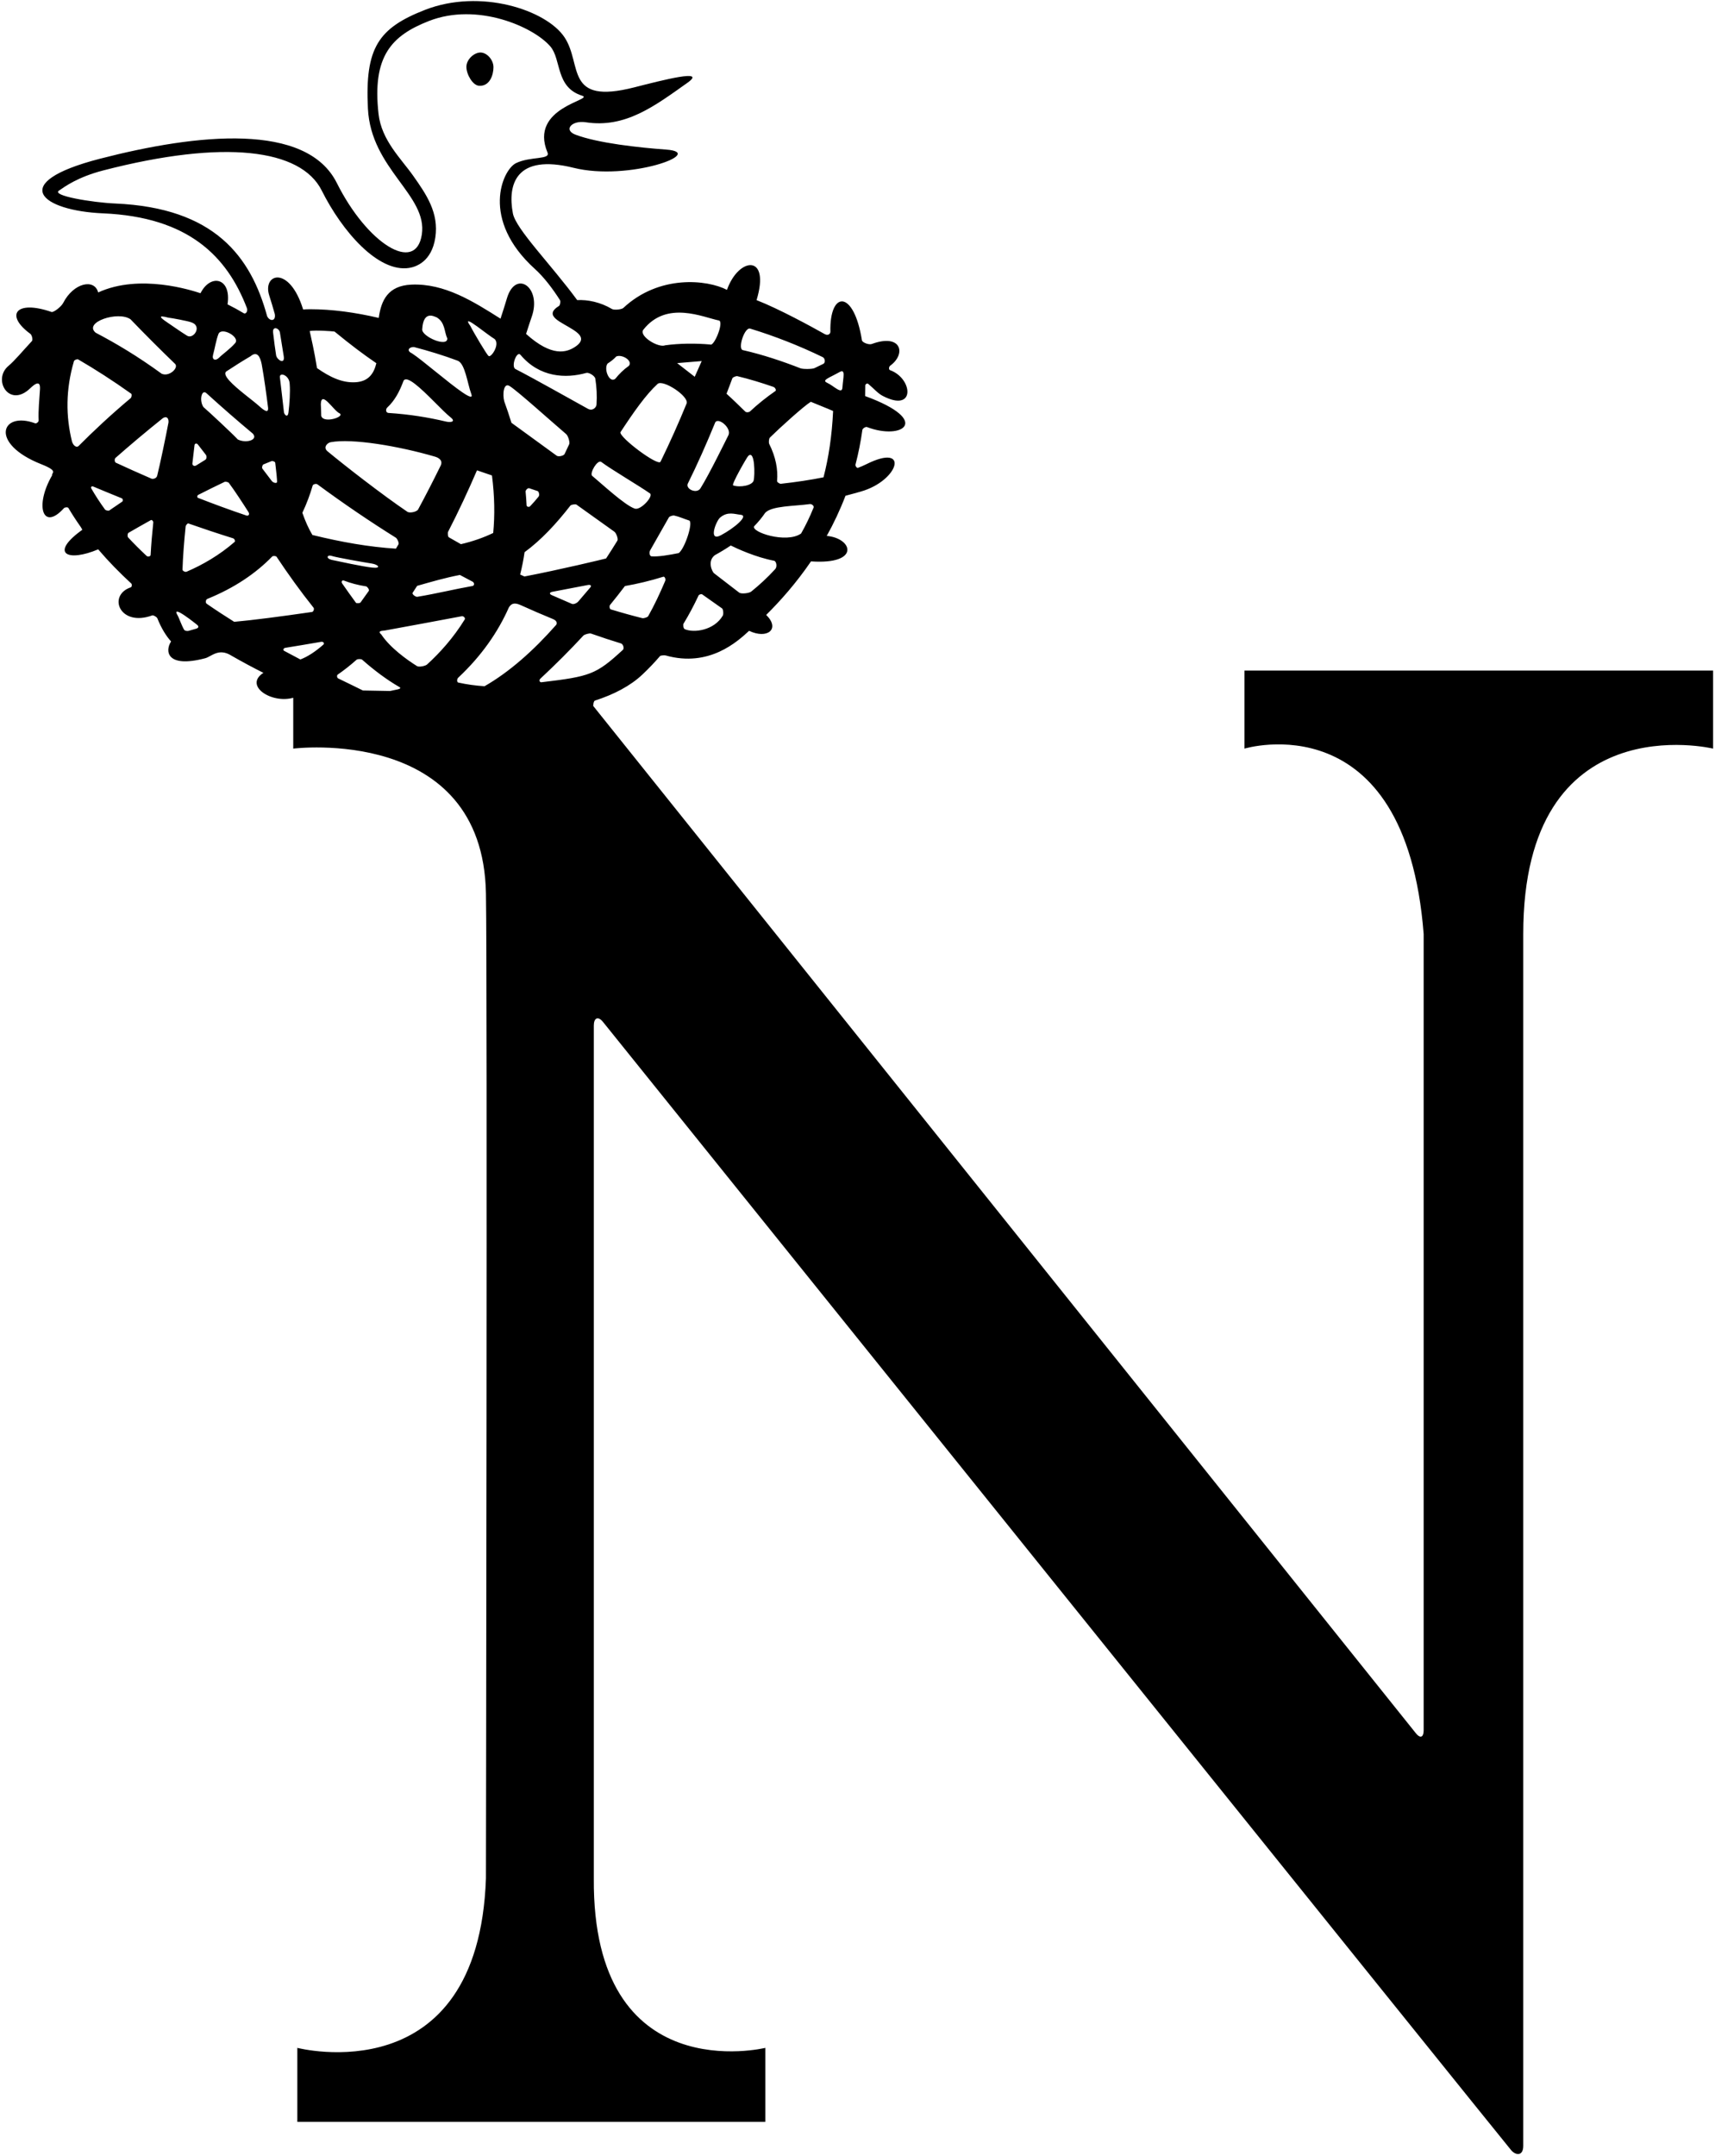 <?xml version="1.0" encoding="UTF-8"?>
<svg xmlns="http://www.w3.org/2000/svg" xmlns:xlink="http://www.w3.org/1999/xlink" width="452pt" height="568pt" viewBox="0 0 452 568" version="1.1">
<g id="surface1">
<path style=" stroke:none;fill-rule:nonzero;fill:rgb(0%,0%,0%);fill-opacity:1;" d="M 327.996 176.691 L 327.996 197.246 C 327.996 197.246 370.414 184.402 375.215 246.09 C 375.215 246.09 375.215 455.117 375.215 455.816 C 375.215 458.062 374.148 457.957 373.133 456.652 C 372.781 456.199 156.344 186 156.344 186 C 156.344 186 156.387 184.727 156.809 184.59 C 161.824 182.98 166.145 180.711 169.281 177.758 C 170.98 176.16 172.531 174.527 173.953 172.867 C 174.094 172.703 175.094 172.605 175.449 172.707 C 186.941 175.93 194.418 168.977 197.43 166.211 C 202.234 168.496 205.719 165.754 201.938 162.02 C 205.641 158.355 209.824 153.66 213.746 147.918 C 226.852 148.816 224.77 141.809 217.895 141.203 C 219.711 137.941 221.387 134.418 222.836 130.625 C 224.559 130.172 225.938 129.785 226.883 129.516 C 236.965 126.637 239.844 116.559 228.324 122.316 C 227.668 122.645 226.938 122.957 226.148 123.262 C 225.82 123.387 225.371 122.785 225.484 122.359 C 226.238 119.465 226.848 116.438 227.285 113.281 C 227.34 112.883 228.145 112.387 228.492 112.52 C 237.766 116.09 245.797 110.852 228.023 104.363 C 228.047 103.434 228.059 102.496 228.055 101.551 C 228.051 101.219 228.555 100.926 228.797 101.121 C 230.215 102.289 231.32 103.629 232.645 104.316 C 241.387 108.863 240.594 99.711 234.598 97.539 C 234.164 97.383 234.258 96.621 234.637 96.344 C 238.926 93.211 237.539 87.77 229.762 90.637 C 228.992 90.922 227.262 90.25 227.168 89.66 C 225.012 76.18 218.59 76.594 218.855 87.418 C 218.867 87.898 218.301 88.555 217.344 88.02 C 213.84 86.047 205.305 81.383 199.398 79.078 C 203.125 66.789 194.648 67.715 191.598 76.375 C 186.355 73.656 173.695 72.336 164.293 81.133 C 163.824 81.57 161.844 81.75 161.289 81.418 C 158.234 79.594 154.84 78.926 152.125 79.074 C 145.27 69.727 135.957 60.367 135.172 56.215 C 133.738 48.645 135.91 40.418 151.172 44.215 C 165.676 47.824 186.504 40.215 175.57 39.414 C 168.301 38.883 157.586 37.719 151.68 35.488 C 148.418 34.258 150.676 31.648 154.371 32.215 C 164.773 33.816 172.426 28.027 181.172 21.816 C 186.484 18.047 174.656 21.109 167.172 23.016 C 148.688 27.727 153.57 17.016 148.773 9.816 C 143.973 2.617 126.609 -3.109 111.973 2.617 C 99.707 7.414 96.168 12.617 96.969 28.617 C 97.77 44.617 112.773 51.414 111.172 61.816 C 109.57 72.215 96.773 64.215 88.773 48.215 C 80.773 32.215 52.121 35.172 26.371 41.816 C 1.57 48.215 10.988 55.52 27.172 56.215 C 49.656 57.184 59.84 67.523 65.074 81.18 C 65.375 81.969 64.805 82.871 64.227 82.523 C 62.871 81.711 61.457 80.93 59.969 80.195 C 61.047 73.152 55.477 72.023 52.844 77.262 C 50.742 76.57 36.871 71.992 25.871 77.059 C 24.914 73.328 19.371 74.492 16.645 79.836 C 16.133 80.836 14.102 82.379 13.578 82.199 C 4.207 78.949 1.203 82.992 8.004 87.969 C 8.414 88.27 8.715 89.535 8.418 89.859 C 5.84 92.637 3.828 95.078 2.242 96.398 C -2.074 99.996 2.387 107.629 7.926 102.344 C 8.766 101.539 10.703 99.762 10.543 102.523 C 10.391 105.148 10.051 108.121 10.188 110.754 C 10.211 111.164 9.598 111.66 9.262 111.535 C 0.359 108.219 -3 116.828 10.883 122.316 C 15.637 124.195 13.48 124.562 13.746 125.227 C 9.062 133.285 11.27 140.07 16.855 133.895 C 17.086 133.637 17.867 133.582 18.023 133.84 C 19.023 135.527 20.098 137.18 21.242 138.797 C 21.414 139.043 21.711 139.578 21.684 139.598 C 21.488 139.734 21.301 139.875 21.117 140.012 C 13.266 145.867 17.805 148.145 25.879 144.746 C 28.574 147.906 31.5 150.902 34.582 153.734 C 34.855 153.988 34.758 154.652 34.461 154.754 C 28.262 156.871 31.535 165.277 40.129 162.148 C 40.426 162.039 41.324 162.555 41.473 162.922 C 42.535 165.582 43.828 167.637 45.094 169.016 C 43.457 171.449 43.809 176.137 54.082 173.438 C 55.75 172.996 57.633 170.613 61.031 172.777 C 63.906 174.426 66.723 175.93 69.422 177.285 C 64.227 180.621 71.434 185.477 77.285 183.855 L 77.285 197.246 C 77.285 197.246 127.273 190.996 128.074 235.398 C 128.484 258.207 128.074 494.93 128.074 494.93 C 126.074 551.984 78.363 539.582 78.363 539.582 L 78.363 559.086 L 201.707 559.086 L 201.707 539.582 C 201.707 539.582 156.105 550.785 156.504 494.93 C 156.504 494.93 156.504 271.117 156.504 270.219 C 156.504 268.219 157.605 267.617 158.938 269.281 C 159.34 269.781 397.34 565.543 398.352 566.637 C 399.551 567.938 401.461 568.109 401.461 565.41 C 401.461 561.812 401.461 246.09 401.461 246.09 C 401.461 185.203 451.5 197.246 451.5 197.246 L 451.5 176.691 Z M 175.312 153.078 C 173.91 156.383 172.43 159.535 170.82 162.379 C 170.672 162.637 169.645 162.969 169.273 162.871 C 166.668 162.219 163.902 161.457 160.973 160.562 C 160.668 160.469 160.539 159.691 160.781 159.398 C 162.137 157.738 163.445 156.078 164.703 154.414 C 167.93 153.859 171.363 153.039 174.816 151.965 C 175.188 151.852 175.52 152.59 175.312 153.078 Z M 138.211 151.895 C 137.84 151.727 137.465 151.555 137.09 151.379 C 137.586 149.422 137.973 147.457 138.254 145.496 C 142.656 142.27 146.652 137.949 150.328 133.219 C 150.547 132.941 151.684 132.785 151.922 132.953 C 155.344 135.398 158.695 137.793 161.918 140.094 C 162.441 140.469 162.98 142.027 162.727 142.434 C 161.75 144.027 160.754 145.598 159.738 147.148 C 159.305 147.277 147.305 150.164 138.211 151.895 Z M 155.59 154.766 C 154.738 155.773 153.355 157.383 152.453 158.438 C 152.004 158.969 151.16 159.297 150.73 159.113 C 149.414 158.551 146.973 157.477 145.414 156.805 C 144.727 156.504 144.801 156.078 145.57 155.934 C 147.996 155.469 152.562 154.594 154.914 154.145 C 155.645 154.008 155.98 154.309 155.59 154.766 Z M 134.793 111.395 C 134.195 109.445 133.562 107.566 132.906 105.766 C 132.41 103.98 132.691 100.641 134.352 101.742 C 136.609 103.203 144.781 110.59 149.211 114.375 C 149.762 114.848 150.238 116.559 150.02 117.035 C 149.621 117.902 149.215 118.766 148.797 119.629 C 148.562 120.109 147.176 120.41 146.727 120.078 C 142.66 117.102 138.648 114.18 134.793 111.395 Z M 141.953 130.844 C 141.246 131.723 140.496 132.578 139.699 133.402 C 139.414 133.695 138.805 133.527 138.785 133.156 C 138.73 131.949 138.641 130.75 138.527 129.562 C 138.484 129.133 139.113 128.52 139.477 128.645 C 140.211 128.891 140.941 129.137 141.672 129.383 C 142.051 129.508 142.242 130.484 141.953 130.844 Z M 178.891 145.73 C 176.383 146.227 173.555 146.73 171.699 146.586 C 171.262 146.555 170.984 145.652 171.371 144.977 C 172.734 142.598 175.297 138.066 176.297 136.309 C 176.453 136.031 177.34 135.762 177.699 135.84 C 179.008 136.117 180.383 136.758 181.656 137.156 C 182.719 137.637 180.559 144.426 178.891 145.73 Z M 180.98 106.266 C 178.938 111.262 176.629 116.445 174.086 121.664 C 173.41 122.922 163.203 115.25 163.52 113.887 C 166.988 108.598 170.211 103.996 173.32 101.148 C 174.766 99.926 181.52 104.34 180.98 106.266 Z M 178.465 95.676 L 184.941 95.137 L 183.098 99.277 Z M 190.492 162.211 C 188.219 166.109 182.836 166.844 180.441 165.758 C 180.102 165.602 179.984 164.598 180.164 164.305 C 181.656 161.852 182.957 159.371 184.117 156.891 C 184.23 156.648 184.855 156.457 185.051 156.598 C 187.328 158.215 189.117 159.477 190.309 160.309 C 190.613 160.52 190.734 161.797 190.492 162.211 Z M 204.316 149.949 C 202.215 152.254 200.07 154.195 198.008 155.859 C 197.406 156.348 195.316 156.535 194.824 156.152 C 192.938 154.684 190.695 152.957 188.164 151.023 C 187.777 150.727 186.297 147.914 188.391 146.285 C 189.852 145.484 191.262 144.633 192.598 143.734 C 194.27 144.566 199.18 146.828 203.984 147.742 C 204.652 147.871 204.871 149.34 204.316 149.949 Z M 195.203 135.637 C 197.488 135.855 193.402 139.234 189.984 141.035 C 186.562 142.836 188.723 137.258 189.805 136.355 C 191.816 134.68 193.582 135.48 195.203 135.637 Z M 197.184 120.156 C 199.004 118.336 198.984 125.379 198.621 126.637 C 198.262 127.895 195.109 128.523 193.223 127.895 C 192.684 127.719 196.824 120.516 197.184 120.156 Z M 214.438 133.711 C 213.434 136.203 212.32 138.488 211.133 140.574 C 207.215 143.316 197.754 140.145 198.785 138.637 C 199.871 137.52 200.836 136.355 201.66 135.137 C 203.344 133.262 209.391 133.379 213.449 132.816 C 213.965 132.746 214.59 133.332 214.438 133.711 Z M 217.043 125.766 C 213.641 126.453 209.844 127.023 205.828 127.469 C 205.457 127.508 204.777 127.031 204.801 126.754 C 205.074 123.691 204.461 120.426 202.734 116.969 C 202.574 116.648 202.621 115.582 202.914 115.293 C 205.34 112.887 211.703 107.113 213.688 105.863 C 215.172 106.504 218.215 107.676 219.57 108.293 C 219.262 114.91 218.363 120.691 217.043 125.766 Z M 220.016 98.703 C 220.414 98.496 220.848 98.27 221.305 98.016 C 222.922 97.117 222.203 99.457 222.023 102.156 C 221.898 104.031 219.684 101.617 218.062 100.898 C 216.695 100.289 217.852 99.816 220.016 98.703 Z M 197.734 86.59 C 204.109 88.527 210.836 91.172 216.832 94.098 C 217.484 94.414 217.586 95.594 216.996 95.871 C 216.219 96.234 215.441 96.609 214.664 96.996 C 214.105 97.273 211.648 97.305 210.965 97.039 C 206.266 95.203 201.102 93.457 195.734 92.238 C 194.395 91.785 196.262 86.102 197.734 86.59 Z M 193.02 99.676 C 193.117 99.41 194.004 99.031 194.348 99.117 C 197.445 99.863 200.656 100.84 203.84 101.941 C 204.305 102.102 204.66 102.82 204.371 103.02 C 202.02 104.656 199.758 106.449 197.645 108.426 C 197.43 108.625 196.719 108.742 196.414 108.441 C 195.246 107.293 192.727 104.852 191.484 103.746 C 192 102.406 192.512 101.047 193.02 99.676 Z M 191.949 114.73 C 191.328 115.953 186.941 124.945 184.637 128.621 C 183.723 130.227 180.68 128.93 181.258 127.469 C 183.805 122.328 186.16 117.02 188.43 111.477 C 189.023 109.645 192.988 112.73 191.949 114.73 Z M 169.527 86.914 C 175.695 79.02 185.363 83.641 189.551 84.461 C 190.777 85.117 188.164 91.312 187.227 90.777 C 183.445 90.434 179.094 90.457 175.332 90.98 C 173.52 91.734 168.363 88.57 169.527 86.914 Z M 160.141 95.785 C 161.109 95.164 161.887 94.52 162.418 93.926 C 163.93 93.262 166.84 95.039 165.758 96.383 C 164.359 97.367 163.188 98.523 162.16 99.809 C 160.594 101.066 159.047 97.176 160.141 95.785 Z M 158.438 121.695 C 161.074 123.688 168.508 128.039 171.309 130.012 C 172.297 130.715 168.875 134.531 167.305 134.016 C 164.676 133.156 158.422 127.316 156.016 125.328 C 155.438 124.516 157.445 121.102 158.438 121.695 Z M 154.527 98.258 C 155.199 98.066 156.781 99.039 156.895 99.766 C 157.25 101.98 157.375 104.254 157.215 106.617 C 157.168 107.332 156.199 108.402 154.926 107.699 C 150.633 105.34 140.75 99.746 135.91 97.266 C 134.562 96.738 136.188 92.277 137.18 93.5 C 142.203 99.469 149.094 99.781 154.527 98.258 Z M 30.344 53.621 C 24.453 53.367 13.324 51.559 15.586 50.195 C 16.941 49.273 20.363 46.672 27.27 44.891 C 59.066 36.684 79.301 39.219 84.793 50.203 C 90.152 60.926 99.652 71.879 107.84 70.594 C 109.586 70.32 113.746 68.996 114.727 62.625 C 115.738 56.039 112.281 51.125 108.938 46.371 C 105.688 41.754 100.551 36.988 99.766 30.016 C 98.059 14.828 103.168 9.398 113.031 5.539 C 125.801 0.543 140.59 7.055 145.043 12.234 C 148.008 15.684 146.355 22.988 153.406 25.211 C 156.832 26.285 139.289 28.211 144.301 40.195 C 145.121 42.152 139.742 41.148 135.984 42.992 C 132.41 44.746 126.574 57.84 140.965 70.855 C 143.363 73.023 145.625 76.012 147.59 79.082 C 147.805 79.418 147.609 80.43 147.355 80.586 C 143.027 83.258 147.973 84.824 151.203 86.969 C 152.832 88.047 154.344 89.465 151.75 91.27 C 149.309 92.969 145.395 94.066 138.652 87.98 C 139.316 85.914 139.801 84.414 140.082 83.637 C 142.965 75.719 135.891 70.879 133.605 78.598 C 133.094 80.32 132.523 82.117 131.914 83.965 C 124.855 79.508 117.184 74.598 108.402 74.996 C 102.27 75.273 100.453 79.117 99.824 83.766 C 93.535 82.297 87.457 81.477 81.766 81.477 C 81.145 81.477 80.52 81.504 79.891 81.539 C 76.266 69.77 69.098 72.086 70.965 77.879 C 71.5 79.539 71.977 81.156 72.426 82.75 C 72.754 84.723 71.082 84.719 70.406 83.32 C 66.113 67.598 56.566 54.746 30.344 53.621 Z M 83.547 96.988 C 82.848 92.531 82.016 89.078 81.621 87.223 C 83.133 86.953 87.352 87.25 88.168 87.363 C 92.617 90.996 95.508 93.18 99.191 95.703 C 98.516 98.516 97.055 100.52 93.684 100.719 C 90.219 100.922 86.988 99.395 83.547 96.988 Z M 87.41 110.465 C 86.168 110.672 84.852 110.512 84.66 109.535 C 84.645 108.5 84.609 107.48 84.555 106.484 C 84.621 104.633 85.43 105.012 86.426 105.961 C 87.473 106.965 88.73 108.609 89.543 108.934 C 90.289 109.449 88.902 110.219 87.41 110.465 Z M 82.41 127.922 C 82.508 127.582 83.336 127.379 83.656 127.617 C 90.777 132.863 97.68 137.52 104.301 141.66 C 104.73 141.93 105.215 143.098 105.031 143.41 C 104.805 143.797 104.574 144.18 104.348 144.562 C 97.363 144.141 89.891 142.824 82.332 140.957 C 81.301 139.223 80.438 137.27 79.688 135.113 C 80.805 132.758 81.707 130.352 82.41 127.922 Z M 86.305 118.895 C 85.094 117.887 86.254 116.68 87.152 116.512 C 92.781 115.457 105.027 117.512 114.656 120.324 C 115.441 120.551 116.953 121.246 116.055 122.855 C 114.156 126.719 112.199 130.531 110.199 134.234 C 109.871 134.844 108.016 135.285 107.355 134.84 C 100.855 130.453 90.543 122.438 86.305 118.895 Z M 120.656 95.051 C 122.598 95.867 123.18 100.992 124.215 103.82 C 124.66 104.98 123.66 104.59 121.957 103.441 C 118.238 100.93 111.188 94.777 108.574 93.102 C 106.945 92.336 107.922 91.379 109.102 91.438 C 112.992 92.453 116.895 93.645 120.656 95.051 Z M 111.277 86.742 C 111.594 81.387 114.809 83.637 115.039 83.59 C 117.367 84.93 117.051 87.445 117.883 89.129 C 118.07 91.672 111.07 88.676 111.277 86.742 Z M 109.398 101.184 C 112.352 103.453 116.59 108.25 118.766 109.973 C 120.234 111.133 118.781 111.367 117.559 111.078 C 112.871 109.969 107.84 109.152 102.371 108.805 C 101.684 108.758 101.551 107.848 102.102 107.34 C 104.016 105.574 105.281 103.184 106.254 100.594 C 106.574 99.457 107.801 99.949 109.398 101.184 Z M 108.746 156.199 C 109.148 155.594 109.547 154.98 109.941 154.363 C 113.855 153.25 117.242 152.258 121.207 151.492 C 122.324 152.09 123.43 152.676 124.523 153.246 C 125.082 153.535 125.074 154.305 124.516 154.402 C 119.629 155.266 115.082 156.402 109.988 157.25 C 109.527 157.324 108.523 156.539 108.746 156.199 Z M 121.477 143.383 C 120.422 142.789 119.359 142.188 118.285 141.566 C 118.047 141.426 117.93 140.441 118.113 140.086 C 120.879 134.723 123.418 129.254 125.711 123.926 C 127.02 124.371 128.336 124.824 129.66 125.277 C 130.371 130.797 130.426 135.828 129.988 140.43 C 127.48 141.641 124.664 142.641 121.477 143.383 Z M 128.75 93.766 C 128.375 93.594 124.789 87.551 123.992 85.934 C 122.504 83.852 123.84 84.633 125.73 85.992 C 127.352 87.16 129.371 88.75 130.383 89.344 C 131.859 90.797 129.316 94.469 128.75 93.766 Z M 72.773 93.617 C 72.57 92.414 72.176 89.449 71.973 87.617 C 71.773 85.816 73.57 86.414 73.773 87.617 C 73.973 88.816 74.371 91.414 74.773 93.816 C 75.172 96.215 72.973 94.816 72.773 93.617 Z M 73.008 127.051 C 72.883 127.441 71.965 127.188 71.633 126.738 C 70.809 125.629 69.98 124.535 69.148 123.465 C 68.953 123.219 69.152 122.48 69.441 122.363 C 70.148 122.066 70.852 121.781 71.551 121.504 C 71.844 121.387 72.5 121.641 72.539 121.93 C 72.785 123.824 73.086 126.809 73.008 127.051 Z M 76.352 101.203 C 76.523 103.277 76.309 106.387 76.031 108.648 C 75.828 110.277 74.91 109.238 74.836 108.609 C 74.48 105.574 74.148 102.48 73.762 99.383 C 73.629 97.996 76.293 98.805 76.352 101.203 Z M 66.016 93.879 C 67.801 92.363 68.586 94.062 68.973 95.969 C 69.652 99.773 70.18 103.656 70.664 107.523 C 70.73 108.824 69.777 108.344 68.348 107.039 C 66.664 105.504 62.477 102.547 60.473 100.324 C 59.535 99.281 59.078 98.398 59.59 97.906 C 61.766 96.465 63.914 95.109 66.016 93.879 Z M 56.172 93.414 C 56.57 92.016 56.973 89.516 57.57 88.016 C 58.371 86.016 63.371 88.816 61.973 90.414 C 60.57 92.016 58.773 93.215 57.773 94.215 C 56.773 95.215 55.773 94.816 56.172 93.414 Z M 54.344 103.543 C 58.492 107.316 62.602 110.891 66.656 114.273 C 68.113 115.957 64.789 116.867 62.676 115.797 C 61.27 114.277 55.18 108.602 53.629 107.266 C 52.469 105.598 53.105 102.555 54.344 103.543 Z M 64.945 135.836 C 60.59 134.363 56.309 132.789 52.176 131.176 C 51.898 131.066 51.953 130.539 52.258 130.387 C 54.523 129.234 56.852 128.086 59.207 126.961 C 59.426 126.855 60.152 127.016 60.312 127.23 C 61.828 129.246 64.184 132.875 65.473 134.906 C 65.914 135.602 65.41 135.992 64.945 135.836 Z M 54.227 119.797 C 54.539 120.195 54.465 120.938 54.105 121.152 C 53.402 121.578 52.473 122.164 51.715 122.633 C 51.215 122.941 50.641 122.645 50.707 122.09 C 50.871 120.703 51.102 118.613 51.266 117.293 C 51.324 116.824 51.836 116.719 52.148 117.113 C 52.777 117.902 53.602 119.008 54.227 119.797 Z M 44.367 83.699 C 45.418 83.809 49.383 84.57 50.32 84.895 C 53.414 85.805 51.098 89.406 49.371 88.492 C 47.746 87.508 45.812 86.117 44.031 84.918 C 42.246 83.719 41.406 82.914 44.367 83.699 Z M 20.914 117.316 C 20.242 118.184 19.332 117.465 18.98 116.355 C 17.324 109.699 17.297 102.621 19.492 95.164 C 19.582 94.852 20.332 94.543 20.609 94.703 C 24.984 97.246 29.762 100.301 34.566 103.727 C 34.797 103.891 34.699 104.688 34.422 104.918 C 29.09 109.387 24.449 113.762 20.914 117.316 Z M 32.211 132.176 C 30.984 132.992 29.844 133.773 28.789 134.508 C 28.582 134.652 27.836 134.473 27.668 134.242 C 26.344 132.422 25.125 130.551 24.027 128.641 C 23.859 128.348 24.188 128.035 24.523 128.176 C 26.859 129.156 29.395 130.203 32.102 131.297 C 32.398 131.414 32.469 132.004 32.211 132.176 Z M 39.699 146.219 C 39.68 146.617 38.973 146.789 38.645 146.48 C 36.953 144.902 35.324 143.277 33.773 141.613 C 33.535 141.359 33.594 140.551 33.863 140.391 C 35.586 139.391 37.574 138.258 39.773 137.035 C 40.016 136.898 40.434 137.324 40.398 137.672 C 40.078 140.684 39.84 143.555 39.699 146.219 Z M 41.426 125.348 C 41.234 126.105 40.277 126.277 39.902 126.113 C 36.578 124.672 33.43 123.258 30.523 121.91 C 30.191 121.758 30.129 120.93 30.43 120.664 C 34.129 117.41 38.422 113.773 42.988 110.129 C 43.996 109.578 44.473 110.23 44.41 111.289 C 43.68 115.16 42.16 122.43 41.426 125.348 Z M 42.59 98.461 C 36.305 93.879 30.648 90.516 25.215 87.664 C 21.902 84.906 31.145 81.844 34.402 84.129 C 38.344 88.23 42.266 92.148 46.16 95.891 C 47.152 96.934 44.562 99.391 42.59 98.461 Z M 51.695 165.652 C 51.055 165.832 50.27 166.055 49.707 166.219 C 49.398 166.305 48.723 166.254 48.52 165.914 C 47.906 164.891 47.105 162.641 46.883 162.277 C 46.074 160.949 46.594 160.953 47.594 161.508 C 48.836 162.195 50.824 163.734 51.957 164.637 C 52.48 165.055 52.332 165.473 51.695 165.652 Z M 49.18 150.637 C 48.809 150.797 48.086 150.426 48.098 150.082 C 48.215 146.648 48.504 142.805 48.922 138.738 C 48.957 138.395 49.43 137.848 49.629 137.918 C 53.43 139.254 57.379 140.57 61.434 141.836 C 61.797 141.945 62.078 142.574 61.855 142.77 C 57.809 146.293 53.383 148.832 49.18 150.637 Z M 61.723 163.84 C 59.309 162.328 56.879 160.742 54.469 159.074 C 54.098 158.82 54.219 157.977 54.633 157.809 C 61.879 154.871 67.461 151.027 71.73 146.641 C 71.957 146.41 72.73 146.453 72.898 146.707 C 75.938 151.281 79.199 155.824 82.633 160.113 C 82.891 160.434 82.621 161.188 82.234 161.246 C 73.68 162.488 66.395 163.426 61.723 163.84 Z M 85.211 169.863 C 83.078 171.727 81.047 173.055 79.164 173.758 C 77.777 173.035 76.344 172.273 74.871 171.477 C 74.527 171.293 74.715 170.77 75.164 170.699 C 78.164 170.215 81.348 169.68 84.652 169.109 C 85.223 169.012 85.594 169.531 85.211 169.863 Z M 87.438 146.484 C 88.711 146.906 96.238 148.219 97.973 148.484 C 99.707 148.75 100.641 149.816 98.105 149.551 C 95.57 149.281 89.438 147.949 87.57 147.551 C 85.707 147.148 86.238 146.082 87.438 146.484 Z M 97.195 155.699 C 96.469 156.746 95.742 157.762 95.023 158.738 C 94.859 158.957 93.957 159.02 93.805 158.812 C 92.602 157.18 91.402 155.484 90.195 153.754 C 89.883 153.305 90.145 152.785 90.609 152.965 C 92.387 153.648 94.34 154.168 96.504 154.504 C 96.766 154.543 97.43 155.363 97.195 155.699 Z M 102.809 182.066 L 95.645 181.934 C 94.039 181.125 91.809 180.059 89.109 178.742 C 88.809 178.598 88.727 177.938 88.996 177.754 C 90.695 176.586 92.355 175.27 93.98 173.828 C 94.227 173.609 95.199 173.598 95.441 173.812 C 98.598 176.605 101.844 179.031 105.156 180.965 C 106.395 181.574 103.926 181.766 102.809 182.066 Z M 112.562 175.078 C 112.109 175.492 110.426 175.828 109.914 175.512 C 107.277 173.871 102.809 170.668 100.492 167.18 C 99.457 166.305 100.422 166.223 101.383 166.137 C 108.164 164.902 115.062 163.617 121.684 162.371 C 122.176 162.277 122.711 162.848 122.48 163.219 C 119.477 168.086 115.949 171.984 112.562 175.078 Z M 127.703 180.812 C 125.359 180.66 123.035 180.348 120.766 179.84 C 120.398 179.758 120.391 178.918 120.746 178.586 C 126.965 172.758 131.277 166.477 134.133 160.016 C 134.641 159.281 135.27 158.555 137.211 159.43 C 140.168 160.773 143.008 161.996 145.723 163.105 C 146.938 163.598 146.824 164.367 146.562 164.668 C 140.582 171.449 134.242 177.066 127.703 180.812 Z M 142.426 178.809 C 146.535 174.984 150.293 171.215 153.758 167.465 C 154.047 167.152 155.367 166.797 155.738 166.926 C 158.59 167.934 161.238 168.797 163.668 169.535 C 164.246 169.711 164.574 170.848 164.172 171.219 C 157.082 177.738 155.57 178.227 142.785 179.754 C 142.215 179.863 141.973 179.227 142.426 178.809 "/>
<path style=" stroke:none;fill-rule:nonzero;fill:rgb(0%,0%,0%);fill-opacity:1;" d="M 126.238 22.598 C 129.105 22.801 130.055 19.695 130.055 17.715 C 130.055 15.738 128.305 13.836 126.641 13.836 C 124.973 13.836 122.922 15.637 122.922 17.617 C 122.922 19.594 124.578 22.484 126.238 22.598 "/>
</g>
</svg>
